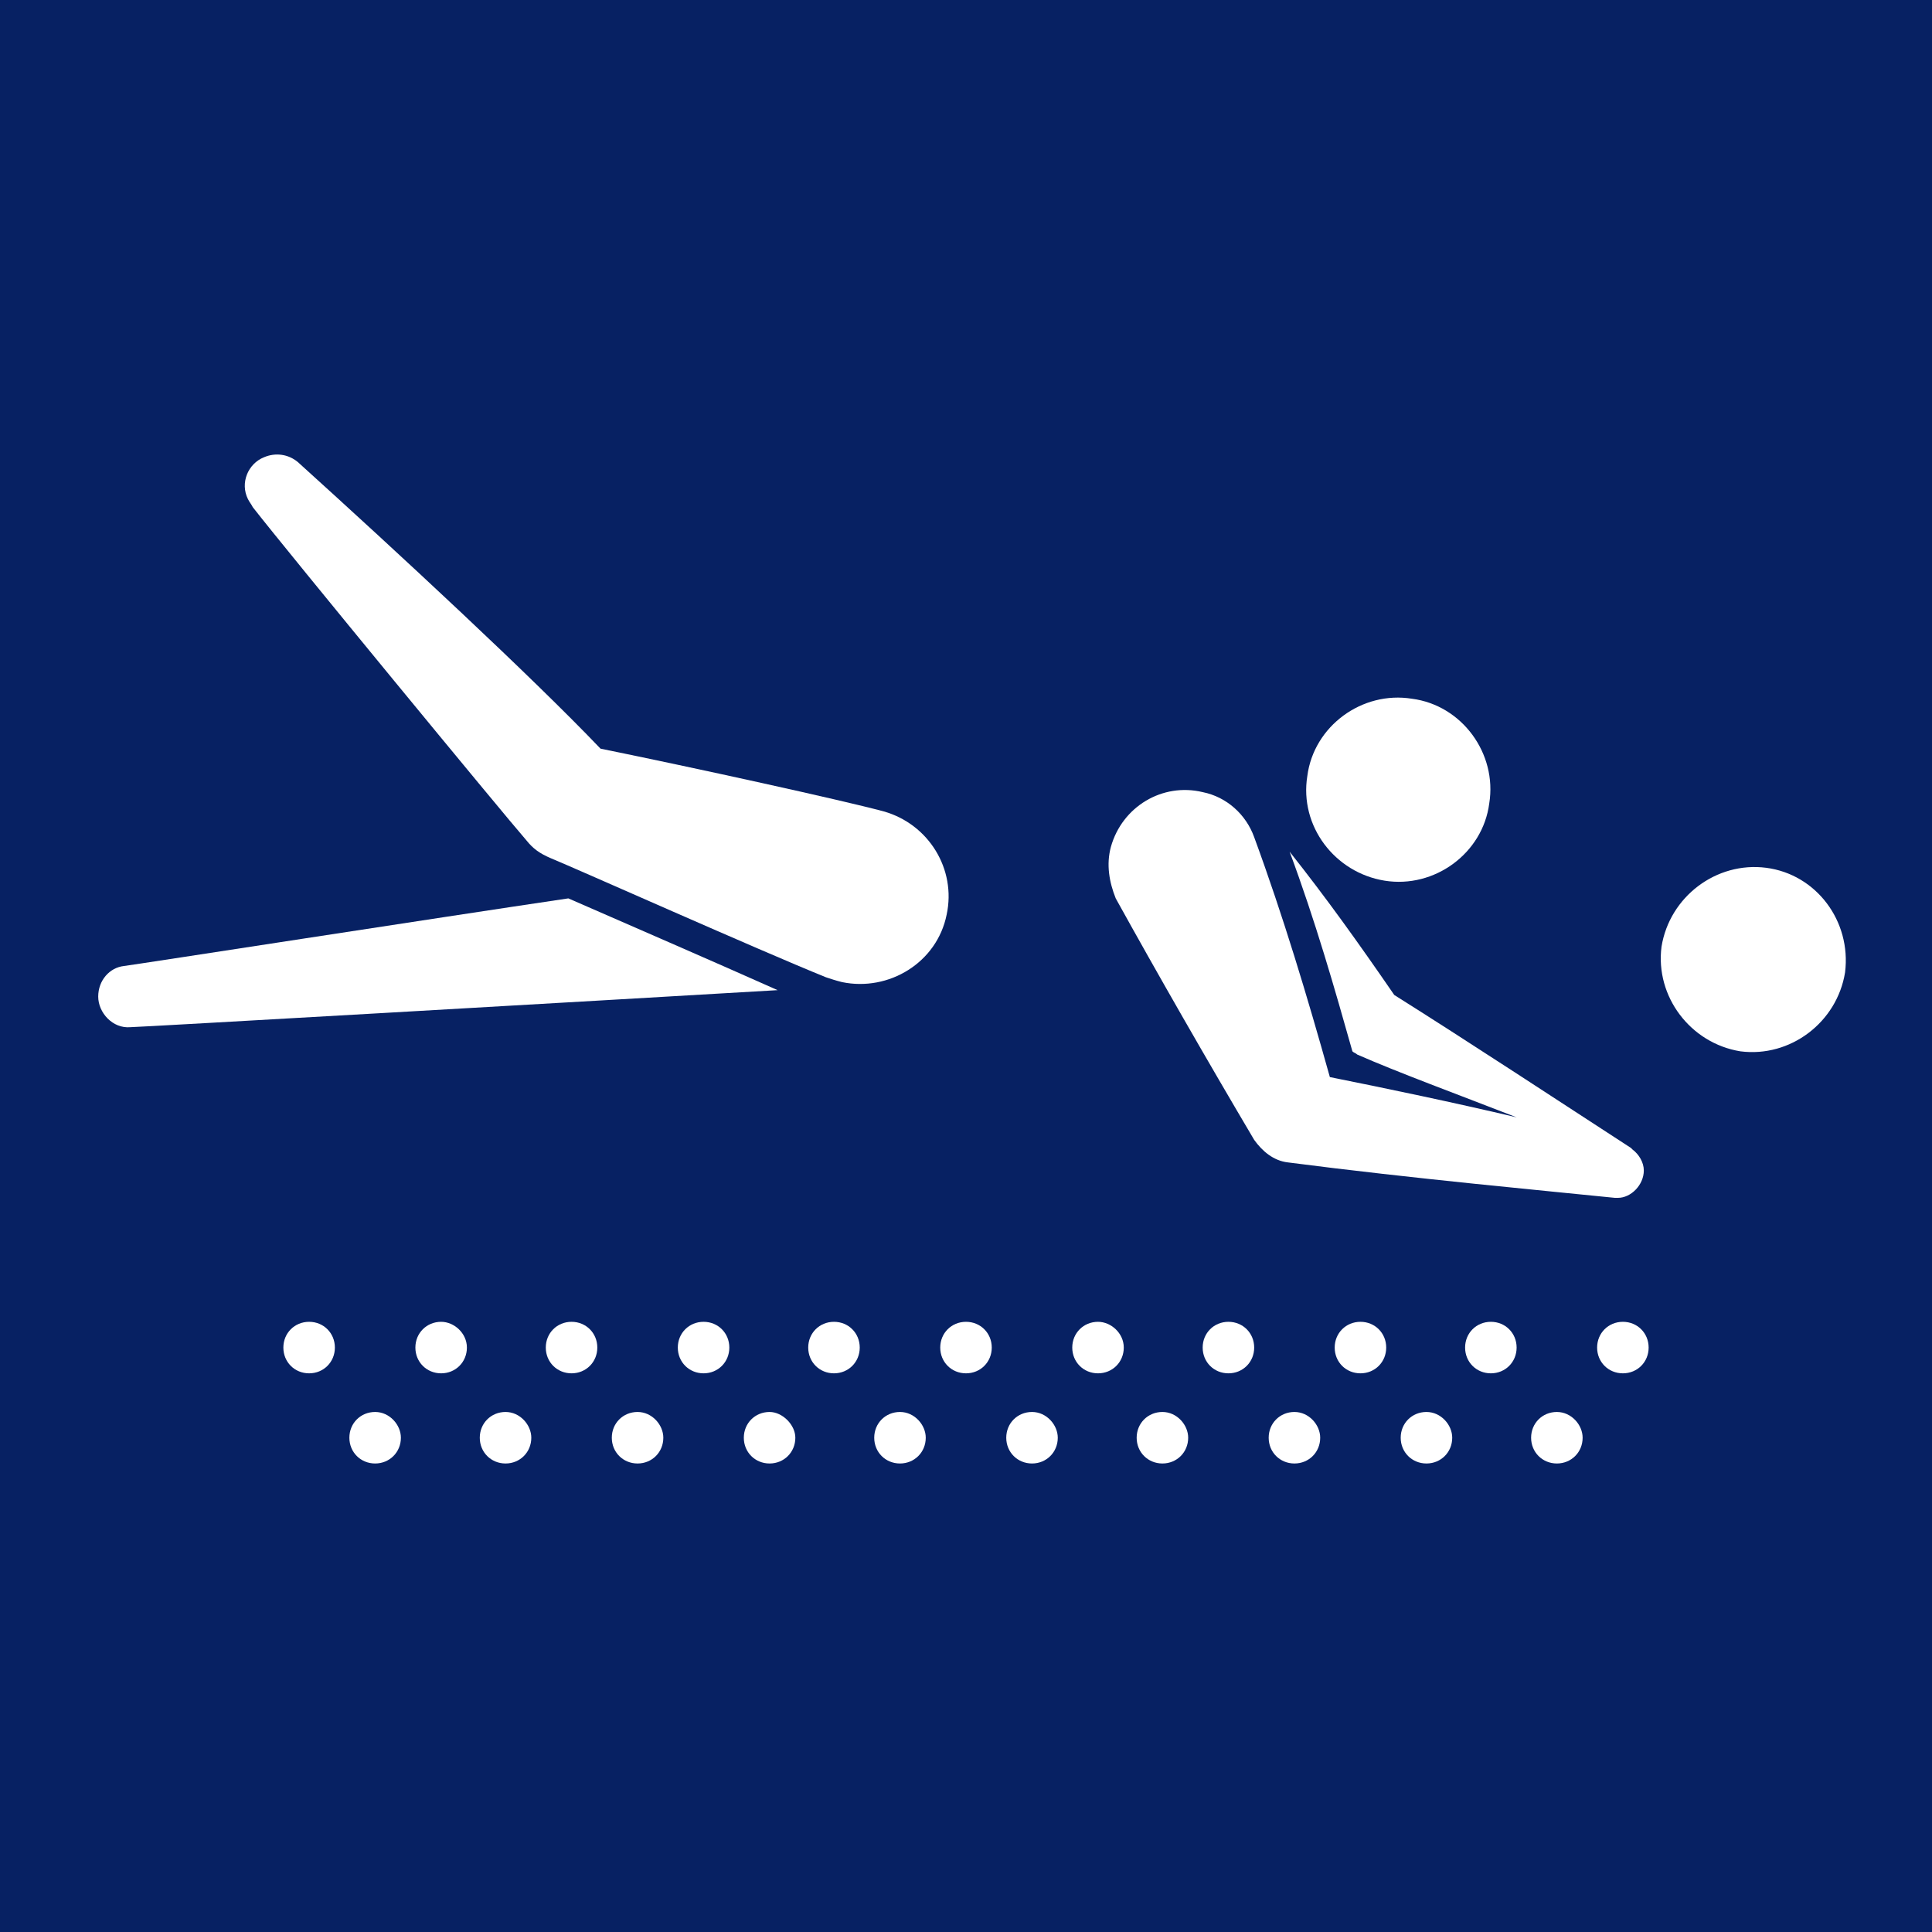 <?xml version="1.0" encoding="utf-8"?>
<!-- Generator: Adobe Illustrator 24.2.0, SVG Export Plug-In . SVG Version: 6.00 Build 0)  -->
<svg version="1.1" id="Layer_1" xmlns="http://www.w3.org/2000/svg" xmlns:xlink="http://www.w3.org/1999/xlink" x="0px" y="0px"
	 width="480px" height="480px" viewBox="0 0 480 480" style="enable-background:new 0 0 480 480;" xml:space="preserve">
<style type="text/css">
	.st0{fill:#072163;}
	.st1{fill:#FFFFFF;}
</style>
<rect class="st0" width="480" height="480"/>
<path class="st1" d="M141.2,223.2C108.8,228,34,239.6,30.8,240c-3.6,0.4-6.4,3.6-6.4,7.6s3.6,8,8,7.6c2,0,113.2-6.4,160.8-9.2
	C178,239.2,154,228.8,141.2,223.2"/>
<path class="st1" d="M207.2,328.4c-3.6,0-6.4,2.8-6.4,6.4s2.8,6.4,6.4,6.4c3.6,0,6.4-2.8,6.4-6.4
	C213.6,331.2,210.8,328.4,207.2,328.4"/>
<path class="st1" d="M240,328.4c-3.6,0-6.4,2.8-6.4,6.4s2.8,6.4,6.4,6.4c3.6,0,6.4-2.8,6.4-6.4C246.4,331.2,243.6,328.4,240,328.4"
	/>
<path class="st1" d="M272.8,328.4c-3.6,0-6.4,2.8-6.4,6.4s2.8,6.4,6.4,6.4s6.4-2.8,6.4-6.4C279.2,331.2,276,328.4,272.8,328.4"/>
<path class="st1" d="M305.2,328.4c-3.6,0-6.4,2.8-6.4,6.4s2.8,6.4,6.4,6.4s6.4-2.8,6.4-6.4C311.6,331.2,308.8,328.4,305.2,328.4"/>
<path class="st1" d="M338,328.4c-3.6,0-6.4,2.8-6.4,6.4s2.8,6.4,6.4,6.4s6.4-2.8,6.4-6.4C344.4,331.2,341.6,328.4,338,328.4"/>
<path class="st1" d="M370.4,328.4c-3.6,0-6.4,2.8-6.4,6.4s2.8,6.4,6.4,6.4s6.4-2.8,6.4-6.4C376.8,331.2,374,328.4,370.4,328.4"/>
<path class="st1" d="M403.2,328.4c-3.6,0-6.4,2.8-6.4,6.4s2.8,6.4,6.4,6.4s6.4-2.8,6.4-6.4C409.6,331.2,406.8,328.4,403.2,328.4"/>
<path class="st1" d="M174.8,328.4c-3.6,0-6.4,2.8-6.4,6.4s2.8,6.4,6.4,6.4c3.6,0,6.4-2.8,6.4-6.4
	C181.2,331.2,178.4,328.4,174.8,328.4"/>
<path class="st1" d="M142,328.4c-3.6,0-6.4,2.8-6.4,6.4s2.8,6.4,6.4,6.4c3.6,0,6.4-2.8,6.4-6.4C148.4,331.2,145.6,328.4,142,328.4"
	/>
<path class="st1" d="M109.6,328.4c-3.6,0-6.4,2.8-6.4,6.4s2.8,6.4,6.4,6.4s6.4-2.8,6.4-6.4C116,331.2,112.8,328.4,109.6,328.4"/>
<path class="st1" d="M76.8,328.4c-3.6,0-6.4,2.8-6.4,6.4s2.8,6.4,6.4,6.4s6.4-2.8,6.4-6.4C83.2,331.2,80.4,328.4,76.8,328.4"/>
<path class="st1" d="M223.6,350.8c-3.6,0-6.4,2.8-6.4,6.4s2.8,6.4,6.4,6.4c3.6,0,6.4-2.8,6.4-6.4C230,354,227.2,350.8,223.6,350.8"
	/>
<path class="st1" d="M256.4,350.8c-3.6,0-6.4,2.8-6.4,6.4s2.8,6.4,6.4,6.4c3.6,0,6.4-2.8,6.4-6.4C262.8,354,260,350.8,256.4,350.8"
	/>
<path class="st1" d="M288.8,350.8c-3.6,0-6.4,2.8-6.4,6.4s2.8,6.4,6.4,6.4s6.4-2.8,6.4-6.4C295.2,354,292.4,350.8,288.8,350.8"/>
<path class="st1" d="M321.6,350.8c-3.6,0-6.4,2.8-6.4,6.4s2.8,6.4,6.4,6.4s6.4-2.8,6.4-6.4C328,354,325.2,350.8,321.6,350.8"/>
<path class="st1" d="M354.4,350.8c-3.6,0-6.4,2.8-6.4,6.4s2.8,6.4,6.4,6.4s6.4-2.8,6.4-6.4C360.8,354,358,350.8,354.4,350.8"/>
<path class="st1" d="M386.8,350.8c-3.6,0-6.4,2.8-6.4,6.4s2.8,6.4,6.4,6.4s6.4-2.8,6.4-6.4C393.2,354,390.4,350.8,386.8,350.8"/>
<path class="st1" d="M191.2,350.8c-3.6,0-6.4,2.8-6.4,6.4s2.8,6.4,6.4,6.4c3.6,0,6.4-2.8,6.4-6.4C197.6,354,194.4,350.8,191.2,350.8
	"/>
<path class="st1" d="M158.4,350.8c-3.6,0-6.4,2.8-6.4,6.4s2.8,6.4,6.4,6.4c3.6,0,6.4-2.8,6.4-6.4C164.8,354,162,350.8,158.4,350.8"
	/>
<path class="st1" d="M125.6,350.8c-3.6,0-6.4,2.8-6.4,6.4s2.8,6.4,6.4,6.4s6.4-2.8,6.4-6.4C132,354,129.2,350.8,125.6,350.8"/>
<path class="st1" d="M93.2,350.8c-3.6,0-6.4,2.8-6.4,6.4s2.8,6.4,6.4,6.4s6.4-2.8,6.4-6.4C99.6,354,96.8,350.8,93.2,350.8"/>
<path class="st1" d="M438.8,215.6c-12.4-1.6-24,7.2-26,19.6c-1.6,12.4,7.2,24,19.6,26c12.4,1.6,24-7.2,26-19.6
	C460,228.8,451.2,217.2,438.8,215.6"/>
<path class="st1" d="M311.6,208c-2-5.6-6.8-10-12.8-11.2c-10-2.4-20,3.6-22.8,13.6c-1.2,4.4-0.4,8.8,1.2,12.8
	c10.4,18.8,22.8,40.4,34.4,60c2,2.8,4.8,5.2,8.4,5.6c30.8,4,65.6,7.2,81.2,8.8c0.4,0,0.4,0,0.8,0c3.2,0,6.4-3.2,6.4-6.8
	c0-2-1.2-4-2.8-5.2l-0.4-0.4c-16-10.4-41.6-27.2-58.8-38c-8.8-12.8-16.8-24-26-35.6c6.4,17.2,11.2,34,15.6,49.6
	c0.4,0.4,0.8,0.4,1.2,0.8c10,4.4,25.2,10,39.6,15.6c-15.2-3.6-32.4-7.2-46.4-10C324.8,247.6,318.8,227.6,311.6,208"/>
<path class="st1" d="M344,218.8c12.4,2,24.4-6.8,26-19.2c2-12.4-6.8-24.4-19.2-26c-12.4-2-24.4,6.8-26,19.2
	C322.8,205.2,331.6,216.8,344,218.8"/>
<path class="st1" d="M74,114.8c-2.4-2-5.6-2.4-8.4-1.2c-4,1.6-6,6.4-4,10.4c0.4,0.8,0.8,1.2,1.2,2c8.4,10.8,62.4,76.4,68,82.8
	c1.6,2,3.2,3.2,6,4.4c6.8,2.8,51.6,22.8,68.4,29.6c1.2,0.4,2.4,0.8,4,1.2c11.6,2.4,23.6-4.8,26-16.8c2.4-11.2-4.4-22.4-15.6-25.6
	c-10.4-2.8-46.8-10.8-70.4-15.6C132,168,99.2,137.6,74,114.8"/>
</svg>
